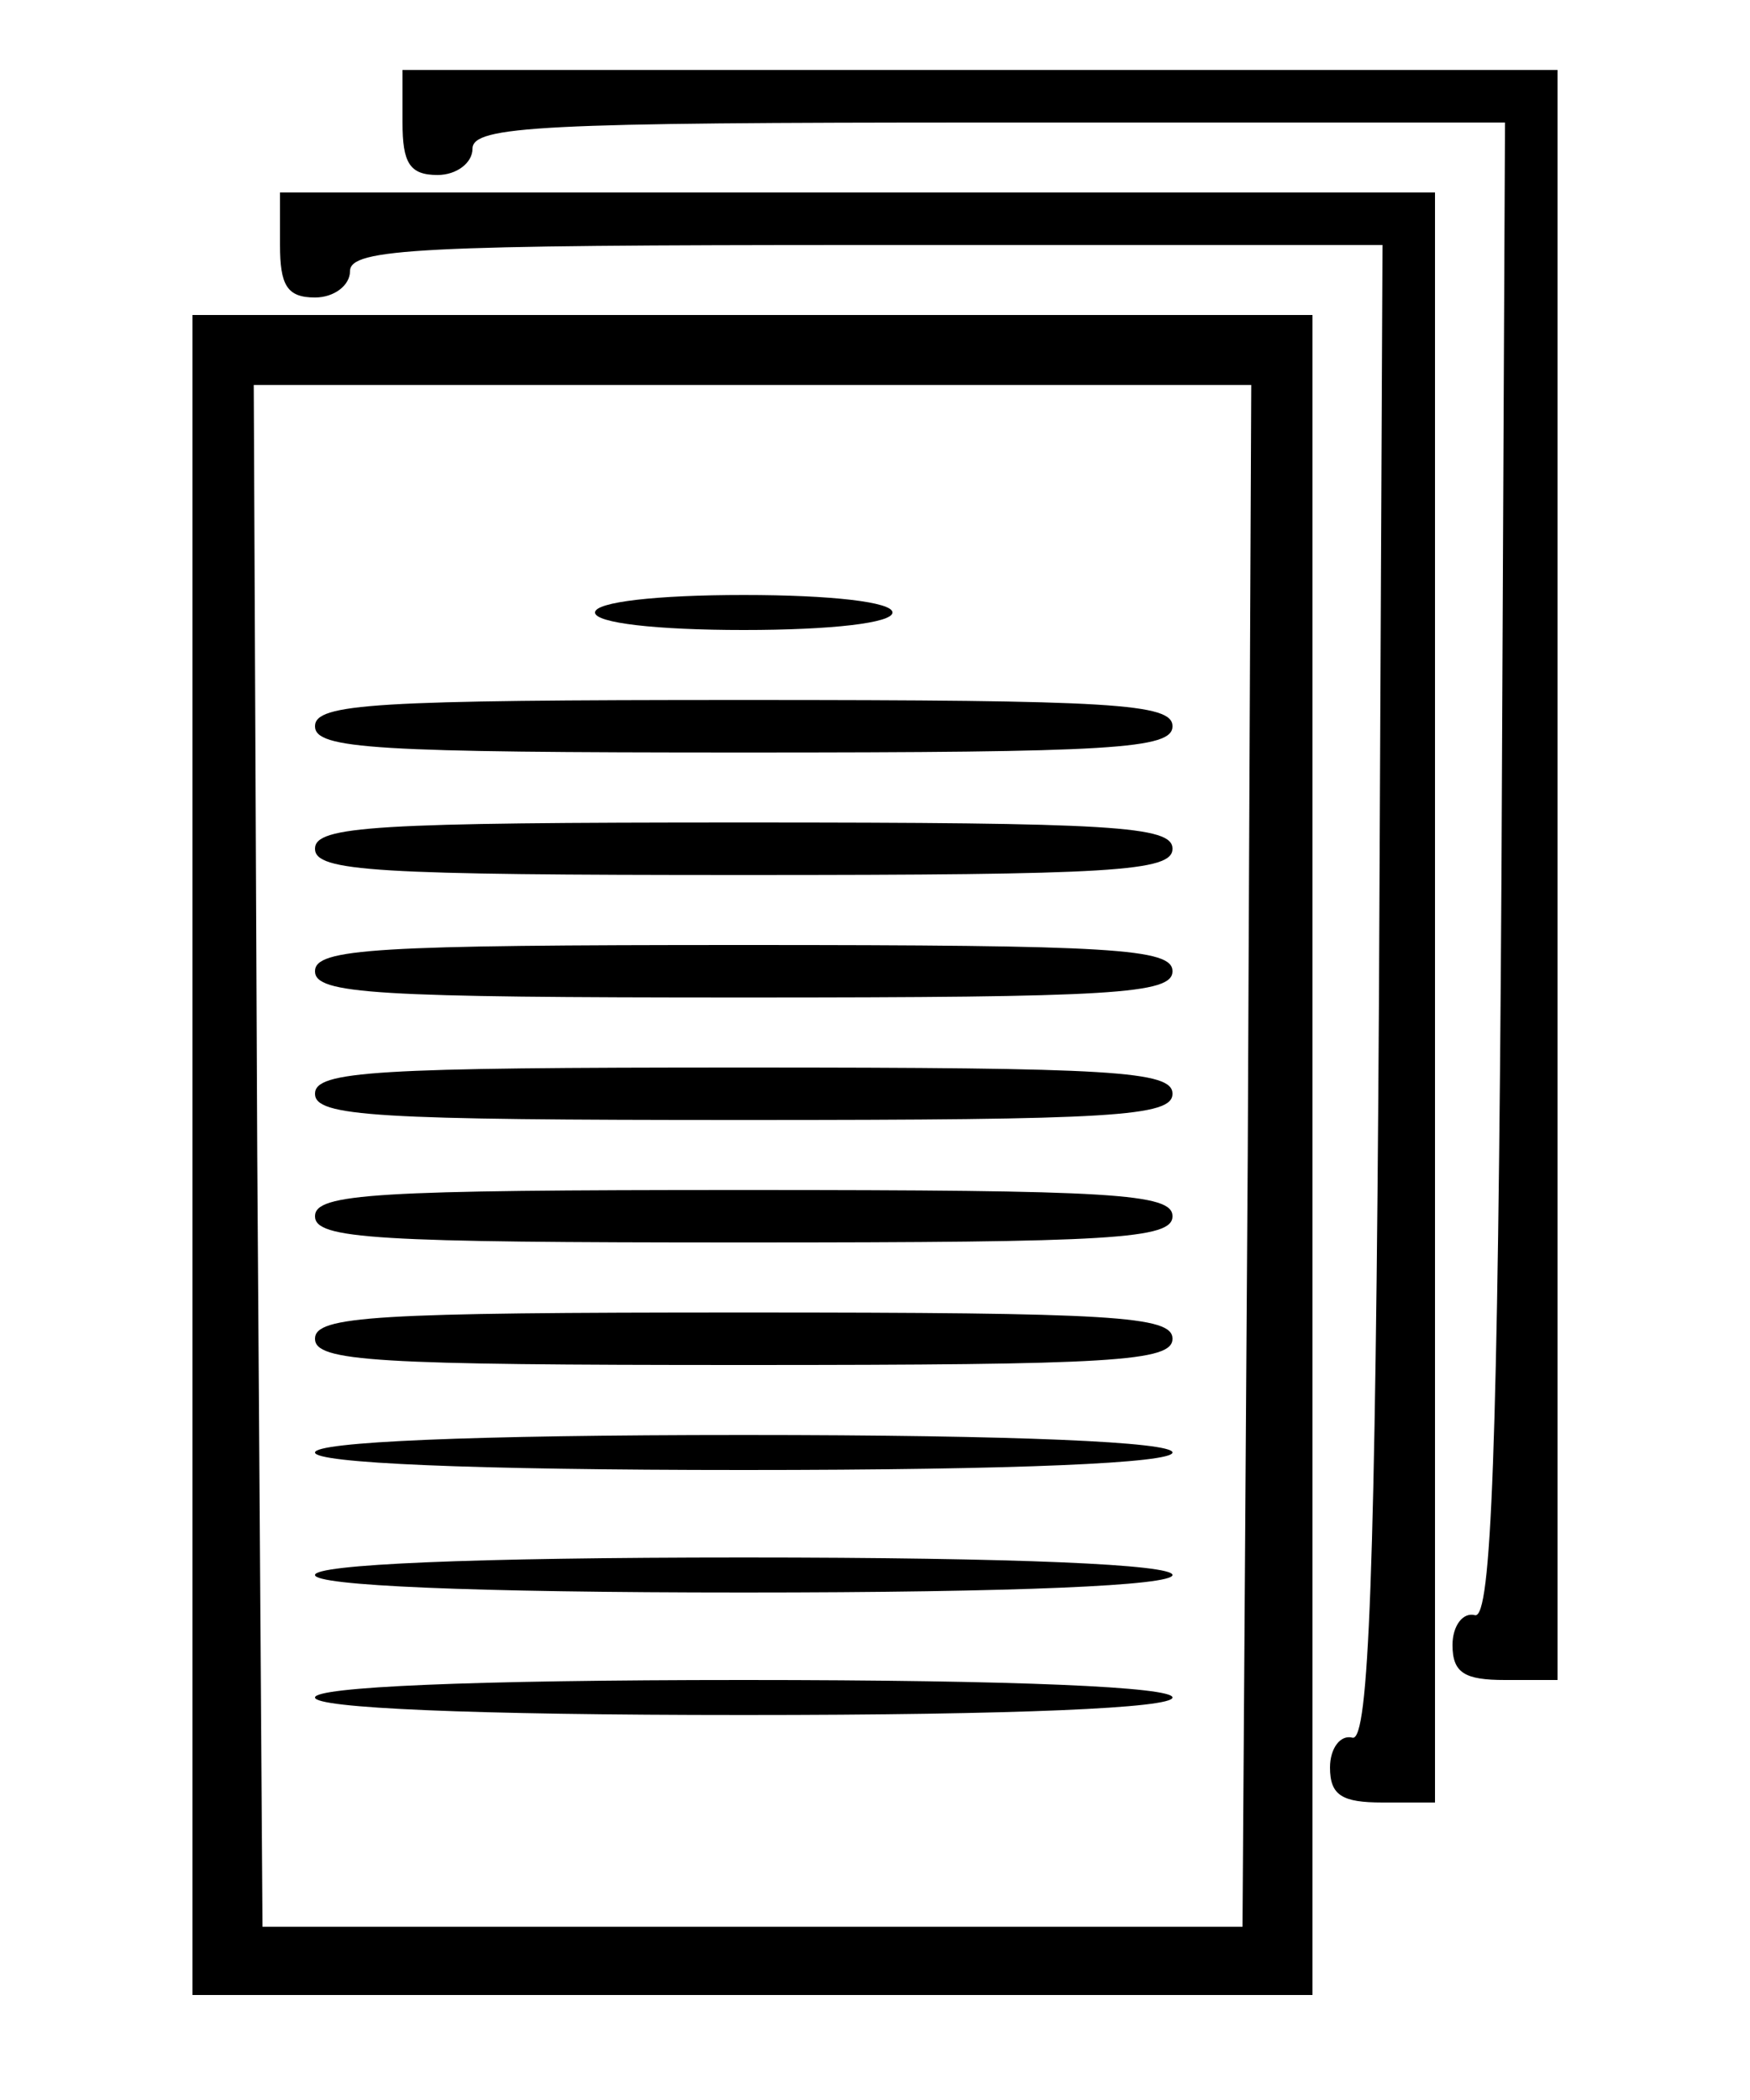 <?xml version="1.0" standalone="no"?>
<!DOCTYPE svg PUBLIC "-//W3C//DTD SVG 20010904//EN"
 "http://www.w3.org/TR/2001/REC-SVG-20010904/DTD/svg10.dtd">
<svg version="1.0" xmlns="http://www.w3.org/2000/svg"
 width="100pt" height="120pt" viewBox="0 0 100 120"
 preserveAspectRatio="xMidYMid meet">

<g transform="translate(0,120) scale(0.1,-0.1)"
fill="#000000" stroke="none">
<path d="M230 1130 c0 -23 4 -30 20 -30 11 0 20 7 20 15 0 13 39 15 295 15
l295 0 -2 -427 c-2 -336 -6 -427 -15 -426 -7 2 -13 -6 -13 -17 0 -16 7 -20 30
-20 l30 0 0 460 0 460 -330 0 -330 0 0 -30z"/>
<path d="M160 1060 c0 -23 4 -30 20 -30 11 0 20 7 20 15 0 13 39 15 295 15
l295 0 -2 -427 c-2 -336 -6 -427 -15 -426 -7 2 -13 -6 -13 -17 0 -16 7 -20 30
-20 l30 0 0 460 0 460 -330 0 -330 0 0 -30z"/>
<path d="M110 540 l0 -480 320 0 320 0 0 480 0 480 -320 0 -320 0 0 -480z
m603 0 l-3 -441 -280 0 -280 0 -3 441 -2 440 285 0 285 0 -2 -440z"/>
<path d="M340 850 c0 -6 35 -10 85 -10 50 0 85 4 85 10 0 6 -35 10 -85 10 -50
0 -85 -4 -85 -10z"/>
<path d="M180 785 c0 -13 34 -15 245 -15 211 0 245 2 245 15 0 13 -34 15 -245
15 -211 0 -245 -2 -245 -15z"/>
<path d="M180 715 c0 -13 34 -15 245 -15 211 0 245 2 245 15 0 13 -34 15 -245
15 -211 0 -245 -2 -245 -15z"/>
<path d="M180 645 c0 -13 34 -15 245 -15 211 0 245 2 245 15 0 13 -34 15 -245
15 -211 0 -245 -2 -245 -15z"/>
<path d="M180 575 c0 -13 34 -15 245 -15 211 0 245 2 245 15 0 13 -34 15 -245
15 -211 0 -245 -2 -245 -15z"/>
<path d="M180 505 c0 -13 34 -15 245 -15 211 0 245 2 245 15 0 13 -34 15 -245
15 -211 0 -245 -2 -245 -15z"/>
<path d="M180 435 c0 -13 34 -15 245 -15 211 0 245 2 245 15 0 13 -34 15 -245
15 -211 0 -245 -2 -245 -15z"/>
<path d="M180 370 c0 -6 88 -10 245 -10 157 0 245 4 245 10 0 6 -88 10 -245
10 -157 0 -245 -4 -245 -10z"/>
<path d="M180 300 c0 -6 88 -10 245 -10 157 0 245 4 245 10 0 6 -88 10 -245
10 -157 0 -245 -4 -245 -10z"/>
<path d="M180 230 c0 -6 88 -10 245 -10 157 0 245 4 245 10 0 6 -88 10 -245
10 -157 0 -245 -4 -245 -10z"/>
</g>
</svg>
